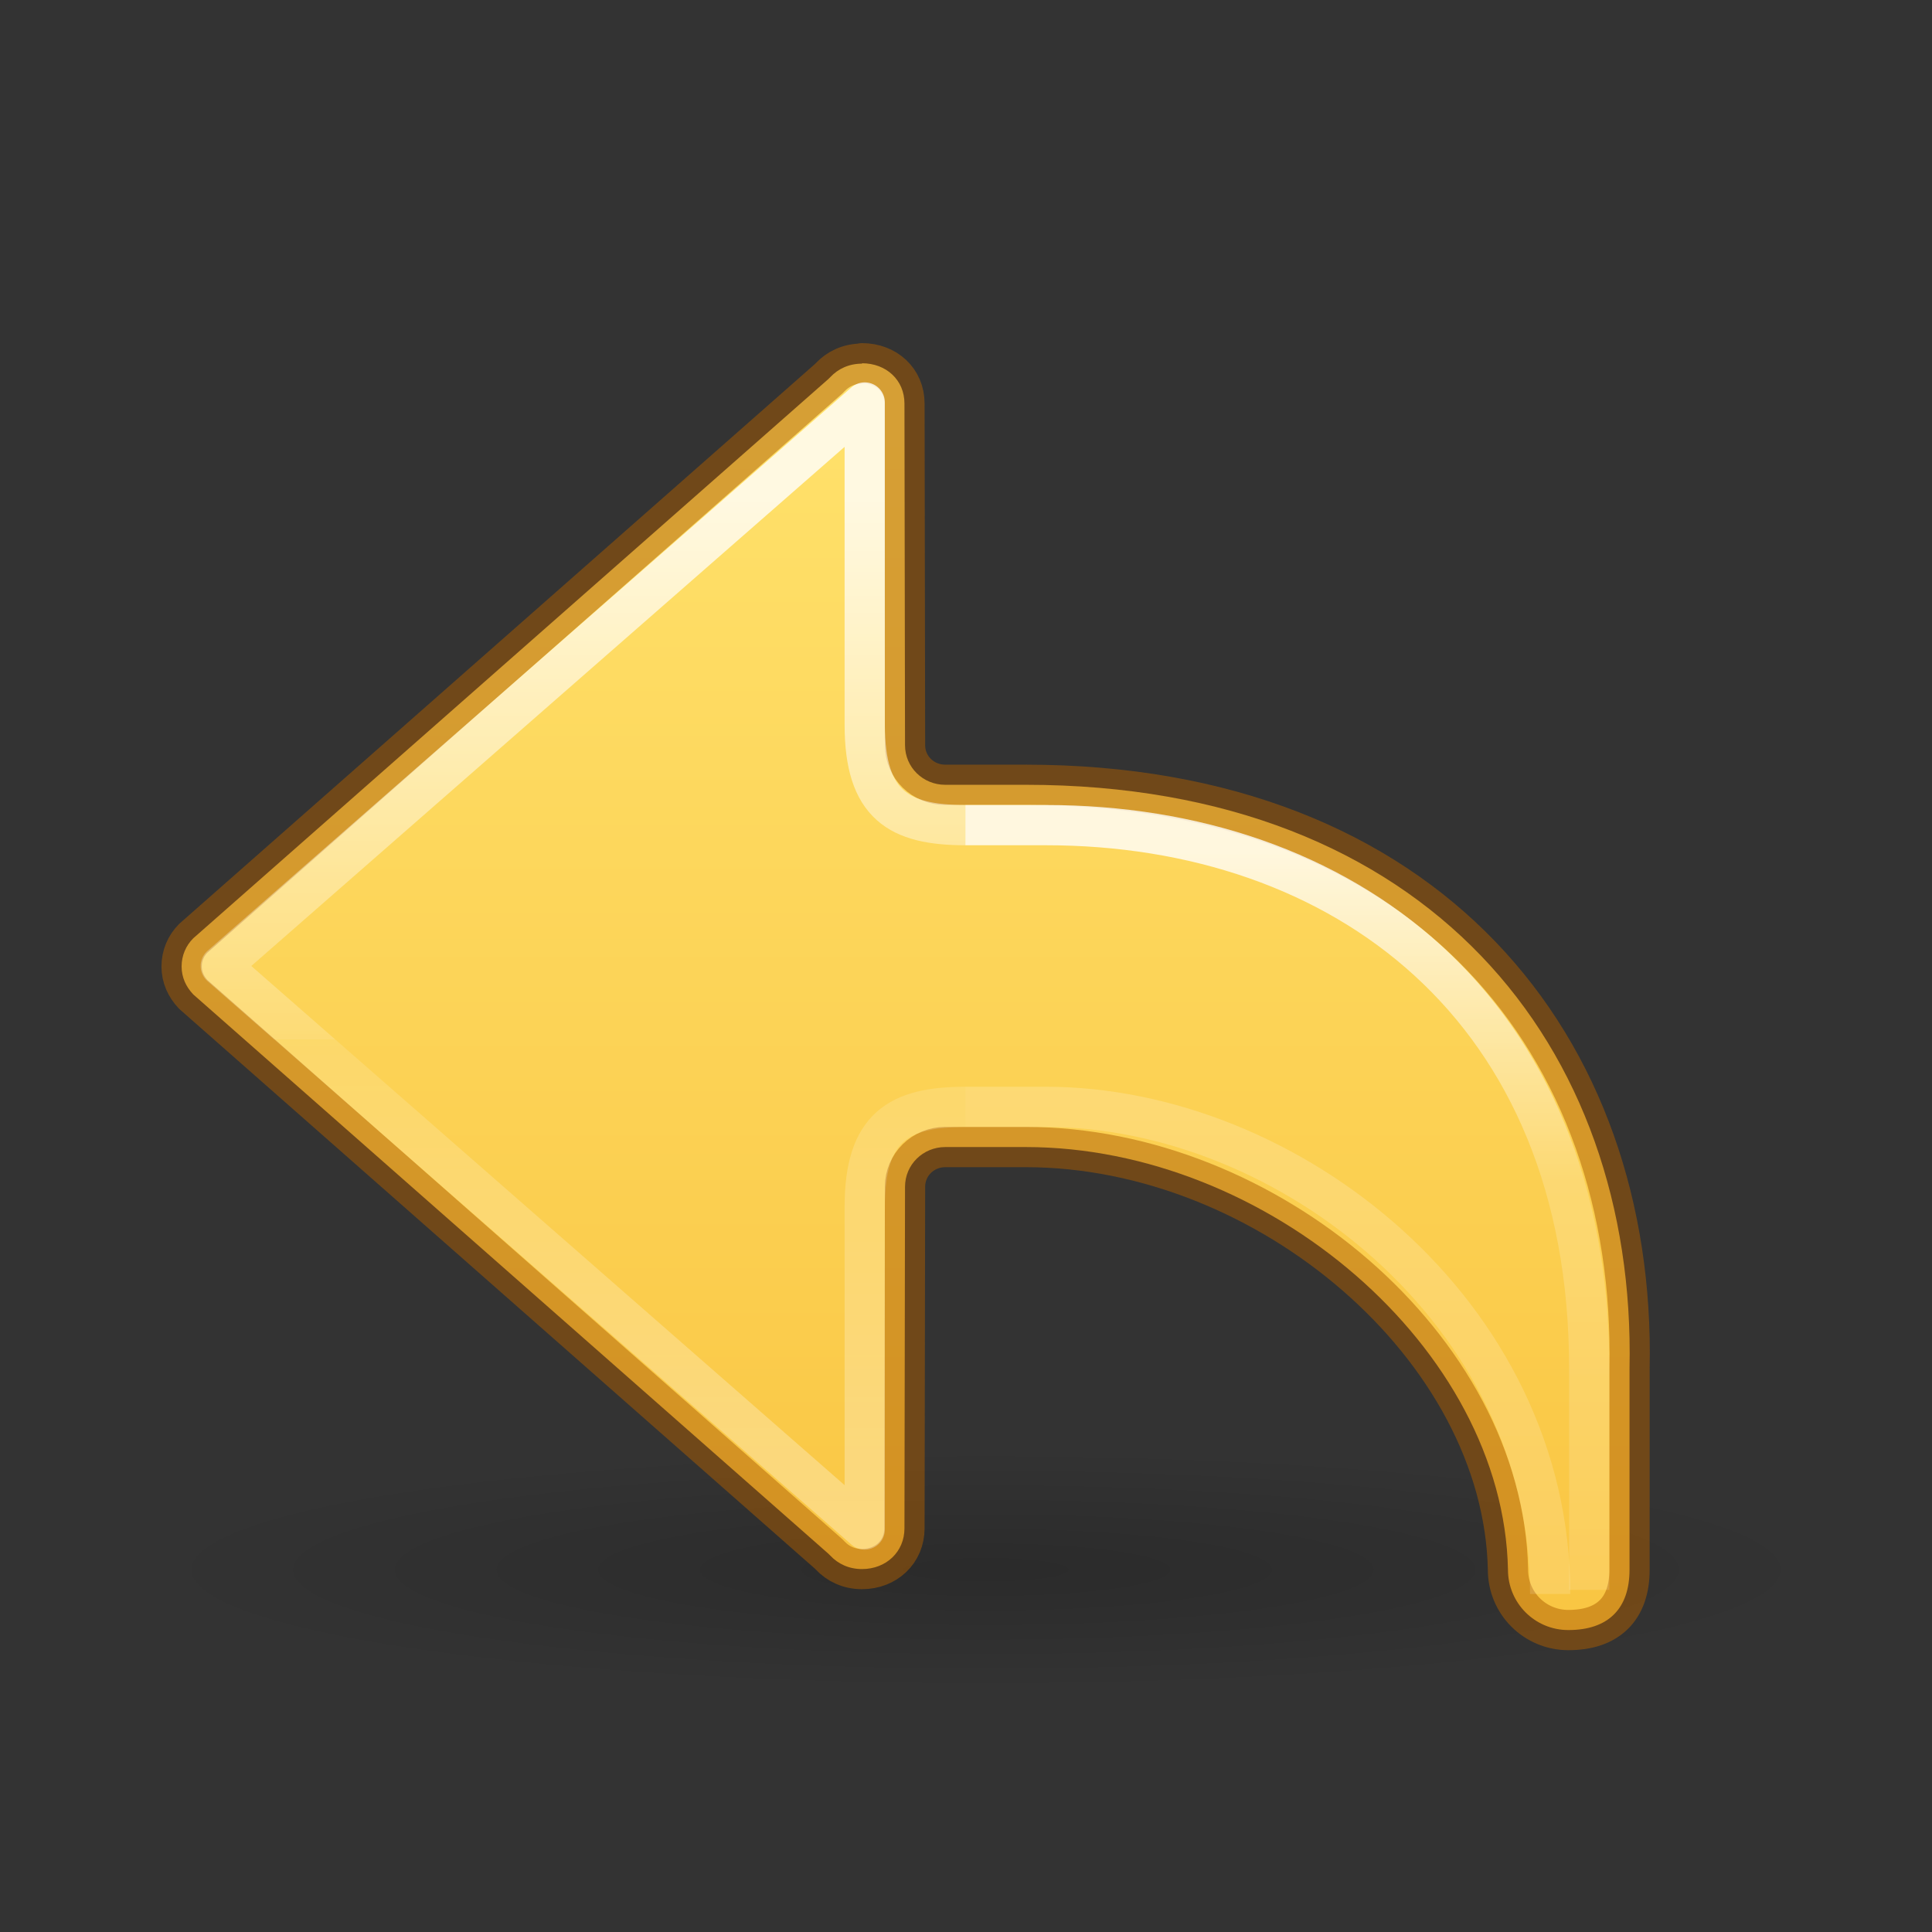 <?xml version="1.0" encoding="UTF-8" standalone="no"?>
<svg
   xmlns:dc="http://purl.org/dc/elements/1.1/"
   xmlns:cc="http://creativecommons.org/ns#"
   xmlns:rdf="http://www.w3.org/1999/02/22-rdf-syntax-ns#"
   xmlns:svg="http://www.w3.org/2000/svg"
   xmlns="http://www.w3.org/2000/svg"
   xmlns:xlink="http://www.w3.org/1999/xlink"
   version="1.1"
   width="48"
   height="48"
   id="svg4143">
  <rect width="100%" height="100%" fill="#333333" stroke="none"/>
  <defs
     id="defs4145">
    <linearGradient
       id="linearGradient8662-7">
      <stop
         id="stop8664-0"
         style="stop-color:#000000;stop-opacity:1"
         offset="0" />
      <stop
         id="stop8666-1"
         style="stop-color:#000000;stop-opacity:0"
         offset="1" />
    </linearGradient>
    <linearGradient
       y2="35.269"
       x2="-2.521"
       y1="22.402"
       x1="-2.521"
       gradientTransform="matrix(2.009,0,0,2,24.659,-32.359)"
       gradientUnits="userSpaceOnUse"
       id="linearGradient983-3-2"
       xlink:href="#linearGradient971" />
    <linearGradient
       id="linearGradient971">
      <stop
         offset="0"
         style="stop-color:#ffffff;stop-opacity:1"
         id="stop963" />
      <stop
         offset="0.52"
         style="stop-color:#ffffff;stop-opacity:0.235"
         id="stop965" />
      <stop
         offset="0.52"
         style="stop-color:#ffffff;stop-opacity:0.157"
         id="stop967" />
      <stop
         offset="1"
         style="stop-color:#ffffff;stop-opacity:0.392"
         id="stop969" />
    </linearGradient>
    <linearGradient
       y2="19.998"
       x2="12"
       y1="4"
       x1="12"
       gradientTransform="matrix(-2,0,0,2,45.485,2)"
       gradientUnits="userSpaceOnUse"
       id="linearGradient72"
       xlink:href="#linearGradient841" />
    <radialGradient
       xlink:href="#linearGradient8662-7"
       id="radialGradient4354-6"
       gradientUnits="userSpaceOnUse"
       gradientTransform="matrix(-2.605,0,0,0.372,53.802,31.919)"
       cx="11.25"
       cy="19.031"
       fx="11.25"
       fy="19.031"
       r="8.062" />
    <linearGradient
       y2="35.954"
       x2="5.885"
       y1="26.736"
       x1="5.885"
       gradientTransform="matrix(2.009,0,0,2,14.16,-32.343)"
       gradientUnits="userSpaceOnUse"
       id="linearGradient1903-0-3"
       xlink:href="#linearGradient2181" />
    <linearGradient
       id="linearGradient2181">
      <stop
         id="stop2173"
         style="stop-color:#ffffff;stop-opacity:1"
         offset="0" />
      <stop
         id="stop2175"
         style="stop-color:#ffffff;stop-opacity:0.235"
         offset="0.447" />
      <stop
         id="stop2177"
         style="stop-color:#ffffff;stop-opacity:0.157"
         offset="1" />
      <stop
         id="stop2179"
         style="stop-color:#ffffff;stop-opacity:0.392"
         offset="1" />
    </linearGradient>
    <linearGradient
       xlink:href="#linearGradient50"
       id="linearGradient1903-5"
       gradientUnits="userSpaceOnUse"
       gradientTransform="matrix(2.009,0,0,2,14.16,-32.343)"
       x1="5.885"
       y1="20.383"
       x2="5.885"
       y2="38.172" />
    <linearGradient
       id="linearGradient50">
      <stop
         offset="0"
         style="stop-color:#ffffff;stop-opacity:1"
         id="stop42" />
      <stop
         offset="0.501"
         style="stop-color:#ffffff;stop-opacity:0.235"
         id="stop44" />
      <stop
         offset="1"
         style="stop-color:#ffffff;stop-opacity:0.157"
         id="stop46" />
      <stop
         offset="1"
         style="stop-color:#ffffff;stop-opacity:0.392"
         id="stop48" />
    </linearGradient>
    <linearGradient
       id="linearGradient841">
      <stop
         id="stop837"
         offset="0"
         style="stop-color:#ffe16b;stop-opacity:1" />
      <stop
         id="stop839"
         offset="1"
         style="stop-color:#f9c440;stop-opacity:1" />
    </linearGradient>
  </defs>
  <path
     style="display:inline;overflow:visible;visibility:visible;opacity:0.163;fill:url(#radialGradient4354-6);fill-opacity:1;fill-rule:nonzero;stroke:none;stroke-width:2.446;stroke-linecap:butt;stroke-linejoin:miter;stroke-miterlimit:4;stroke-dasharray:none;stroke-dashoffset:0;stroke-opacity:1;marker:none;marker-start:none;marker-mid:none;marker-end:none"
     id="path4346"
     d="M 3.5,39 A -21,3 0 1 0 45.5,39 -21,3 0 1 0 3.5,39 Z" />
  <path
     id="path873-5-5"
     style="font-variation-settings:normal;vector-effect:none;fill:url(#linearGradient72);fill-opacity:1;stroke:#ad5f00;stroke-width:1;stroke-linecap:round;stroke-linejoin:round;stroke-miterlimit:4;stroke-dasharray:none;stroke-dashoffset:0;stroke-opacity:0.502;stop-color:#000000"
     d="m 21.416,9.027 v 0.008 c -0.325,0 -0.595,0.129 -0.789,0.336 -0.013,0.015 -0.029,0.029 -0.043,0.043 L 4.801,23.312 c -0.182,0.182 -0.289,0.428 -0.289,0.699 0,0.269 0.107,0.502 0.289,0.695 l 15.783,13.898 c 0.014,0.014 0.03,0.028 0.043,0.043 0.194,0.207 0.464,0.336 0.789,0.336 0.603,0 1.055,-0.431 1.055,-1.012 l 0.014,-8.485 c -3.58e-4,-0.552 0.448,-0.988 1,-0.988 h 2 c 6,0 11.87,5 11.98,10.5 0,0.831 0.669,1.5 1.5,1.5 0.992,0 1.52,-0.53 1.52,-1.5 v -5 c 0.168,-8 -5,-14.5 -15,-14.5 h -2 c -0.552,3.58e-4 -1,-0.433 -1,-0.985 l -0.014,-8.488 c 0,-0.581 -0.451,-1 -1.055,-1 z" />
  <path
     id="path873-5-5-2-6-1"
     style="font-variation-settings:normal;opacity:0.8;vector-effect:none;fill:none;fill-opacity:1;stroke:url(#linearGradient983-3-2);stroke-width:1;stroke-linecap:butt;stroke-linejoin:round;stroke-miterlimit:4;stroke-dasharray:none;stroke-dashoffset:0;stroke-opacity:1;marker:none;marker-start:none;marker-mid:none;marker-end:none;stop-color:#000000"
     d="m 23.984,27.5 c -1.654,5.36e-4 -2.5,0.5 -2.5,2.484 V 38 l -16,-14 16,-14 v 8.004 c 0,1.996 0.846,2.496 2.5,2.496" />
  <path
     id="rect1082-96-8"
     style="font-variation-settings:normal;opacity:0.8;vector-effect:none;fill:none;fill-opacity:1;stroke:url(#linearGradient1903-5);stroke-width:1;stroke-linecap:butt;stroke-linejoin:miter;stroke-miterlimit:4;stroke-dasharray:none;stroke-dashoffset:0;stroke-opacity:1;marker:none;marker-start:none;marker-mid:none;marker-end:none;stop-color:#000000"
     d="m 23.984,27.5 h 2 c 6,0 12.53,5.097 12.53,12.102" />
  <path
     d="M 39.484,39.5 V 34 c 0,-9 -6.163,-13.5 -13.5,-13.5 h -2"
     style="font-variation-settings:normal;opacity:0.8;vector-effect:none;fill:none;fill-opacity:1;stroke:url(#linearGradient1903-0-3);stroke-width:1;stroke-linecap:butt;stroke-linejoin:miter;stroke-miterlimit:4;stroke-dasharray:none;stroke-dashoffset:0;stroke-opacity:1;marker:none;marker-start:none;marker-mid:none;marker-end:none;stop-color:#000000"
     id="rect1082-96-4-7" />
</svg>

